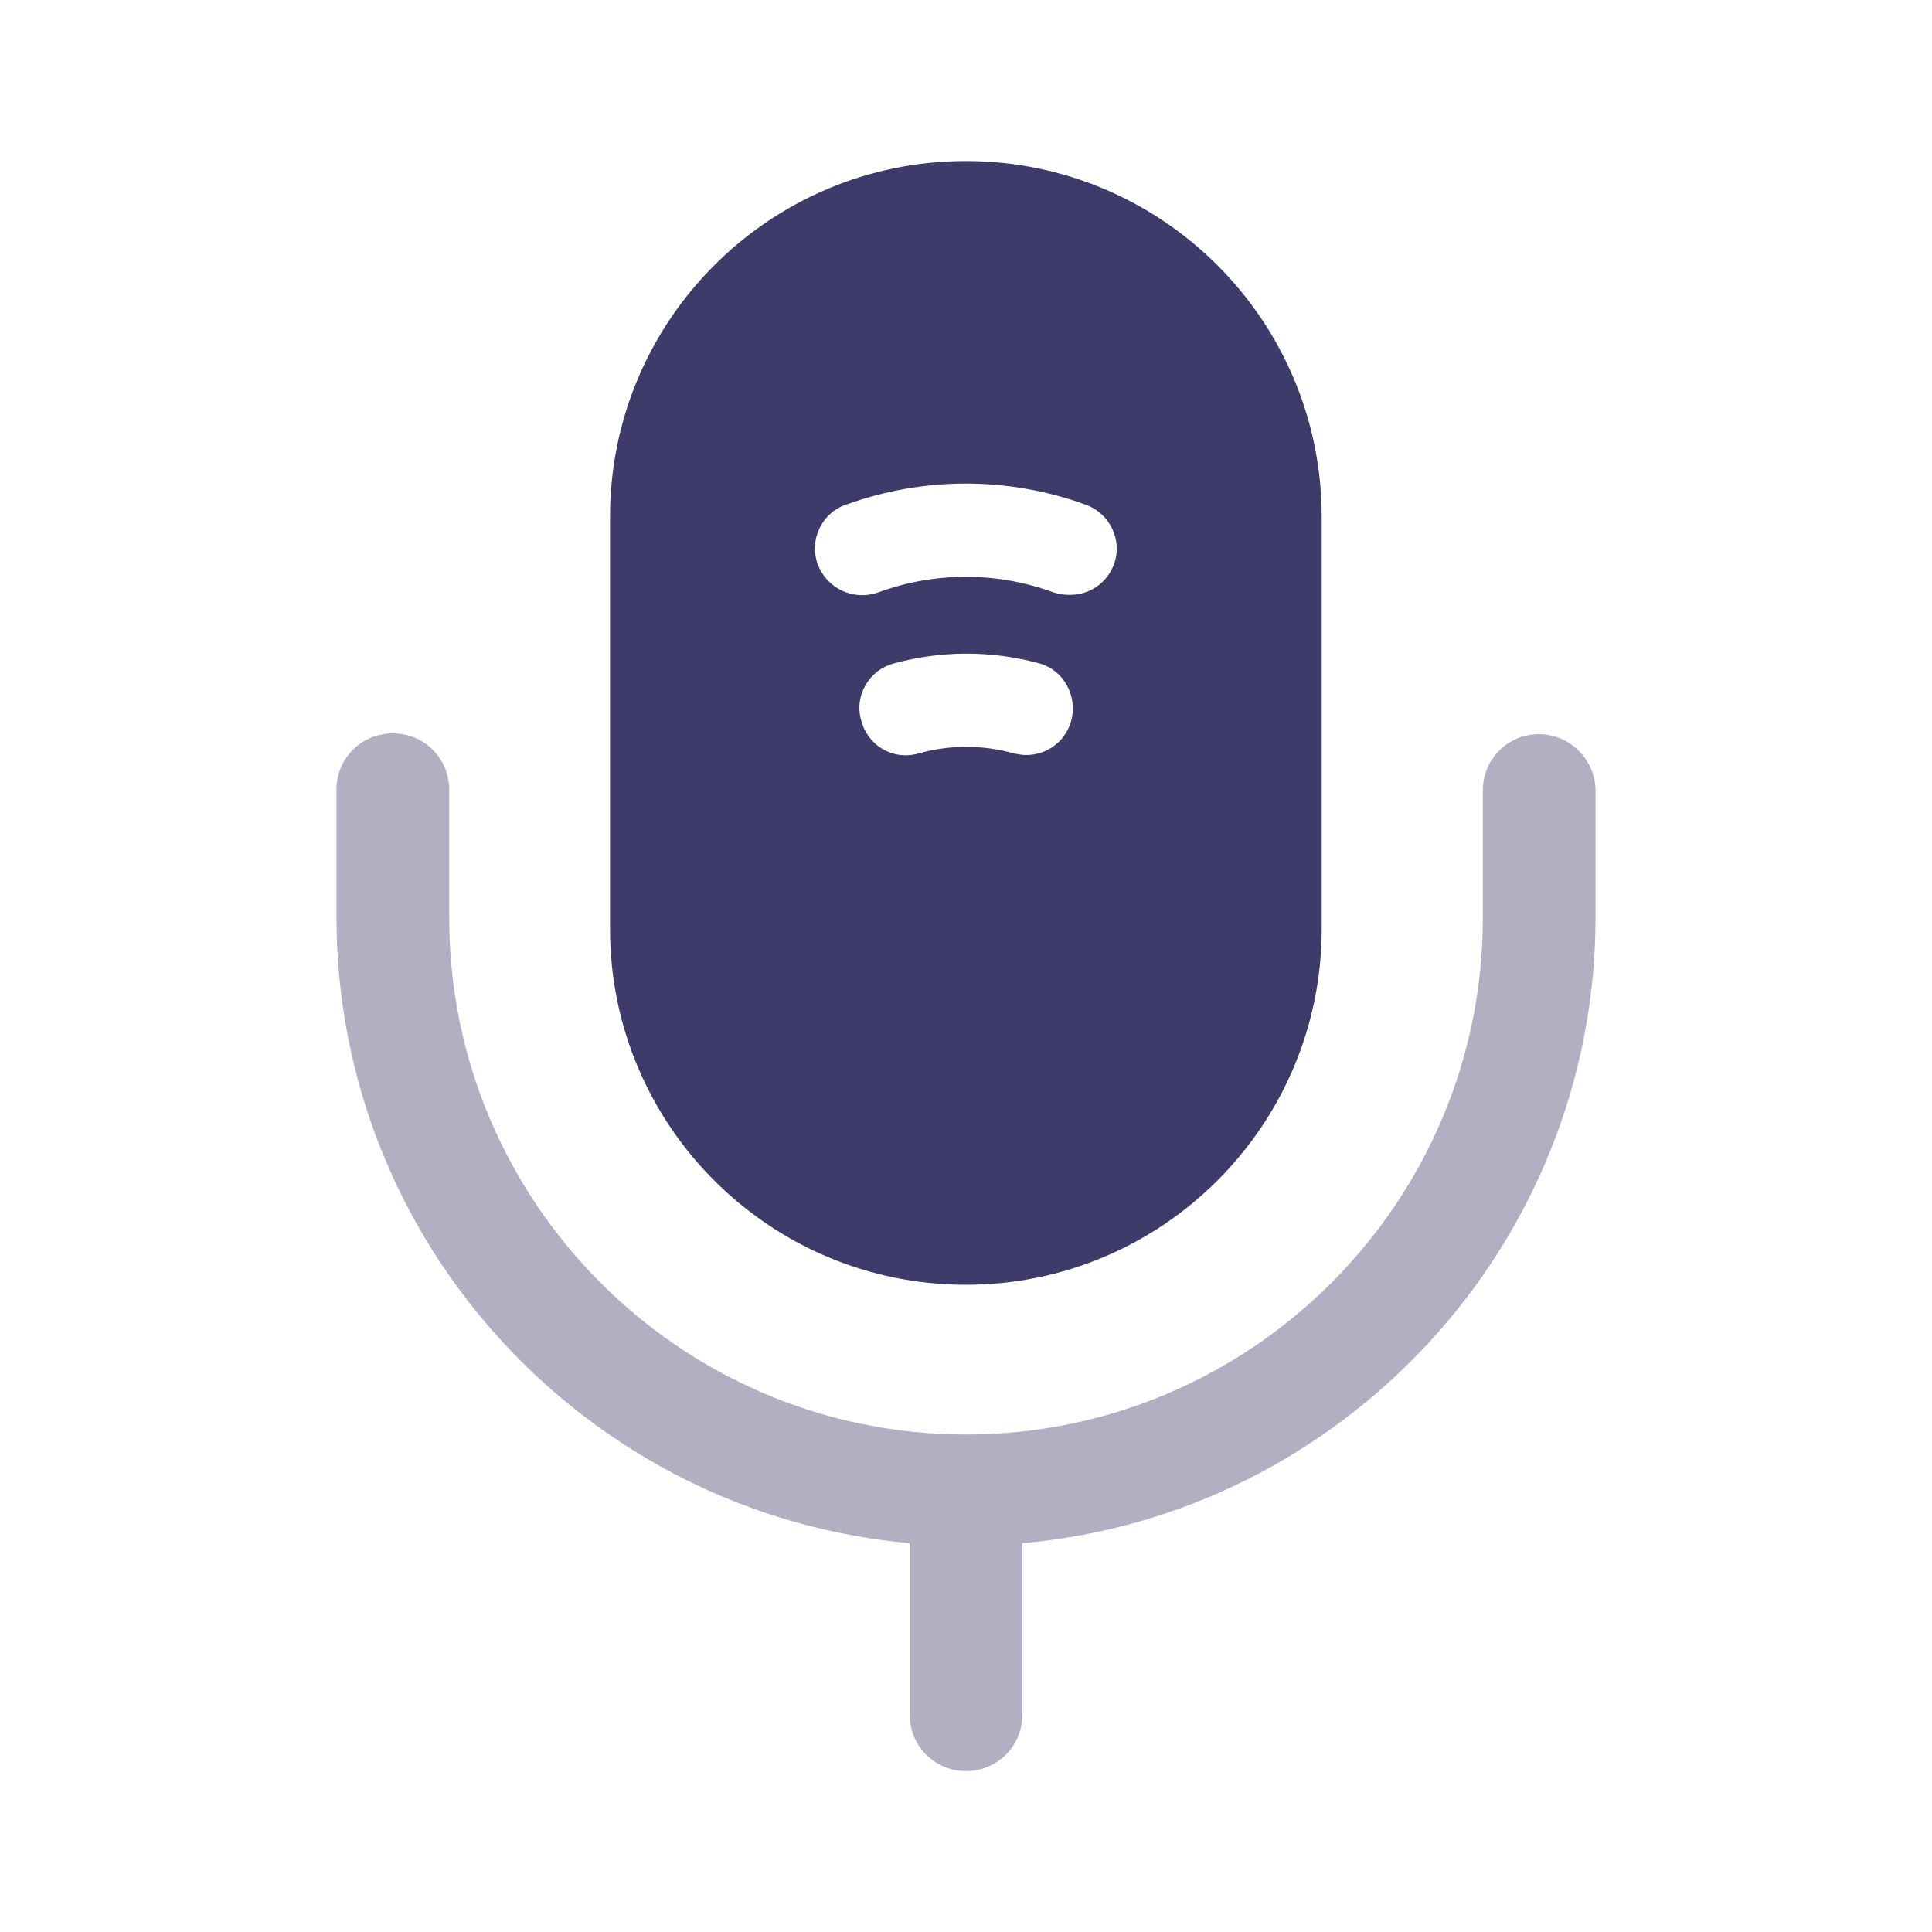 <svg width="20" height="20" viewBox="0 0 20 20" fill="none" xmlns="http://www.w3.org/2000/svg">
<path opacity="0.4" d="M15.933 7.6C15.608 7.6 15.35 7.858 15.35 8.183V9.5C15.35 12.45 12.95 14.85 10 14.85C7.05 14.85 4.65 12.45 4.65 9.5V8.175C4.65 7.85 4.392 7.592 4.067 7.592C3.742 7.592 3.483 7.85 3.483 8.175V9.492C3.483 12.883 6.092 15.675 9.417 15.975V17.75C9.417 18.075 9.675 18.334 10 18.334C10.325 18.334 10.583 18.075 10.583 17.75V15.975C13.9 15.684 16.517 12.883 16.517 9.492V8.175C16.513 8.022 16.45 7.877 16.341 7.77C16.233 7.662 16.086 7.602 15.933 7.6Z" fill="#3E3B6A"/>
<path d="M9.998 1.667C7.965 1.667 6.315 3.317 6.315 5.35V9.617C6.315 11.65 7.965 13.3 9.998 13.3C12.032 13.3 13.682 11.65 13.682 9.617V5.35C13.682 3.317 12.032 1.667 9.998 1.667ZM11.09 7.458C11.032 7.675 10.84 7.816 10.623 7.816C10.582 7.816 10.54 7.808 10.498 7.8C10.173 7.708 9.832 7.708 9.507 7.8C9.24 7.875 8.982 7.716 8.915 7.458C8.84 7.2 8.998 6.933 9.257 6.867C9.748 6.733 10.265 6.733 10.757 6.867C11.007 6.933 11.157 7.2 11.09 7.458ZM11.532 5.841C11.497 5.935 11.435 6.016 11.353 6.073C11.271 6.129 11.173 6.159 11.073 6.158C11.015 6.158 10.965 6.15 10.907 6.133C10.323 5.917 9.673 5.917 9.09 6.133C8.968 6.176 8.835 6.17 8.718 6.115C8.601 6.061 8.51 5.962 8.465 5.841C8.373 5.591 8.507 5.308 8.757 5.225C9.559 4.933 10.438 4.933 11.24 5.225C11.49 5.316 11.623 5.591 11.532 5.841Z" fill="#3E3B6A"/>
</svg>
